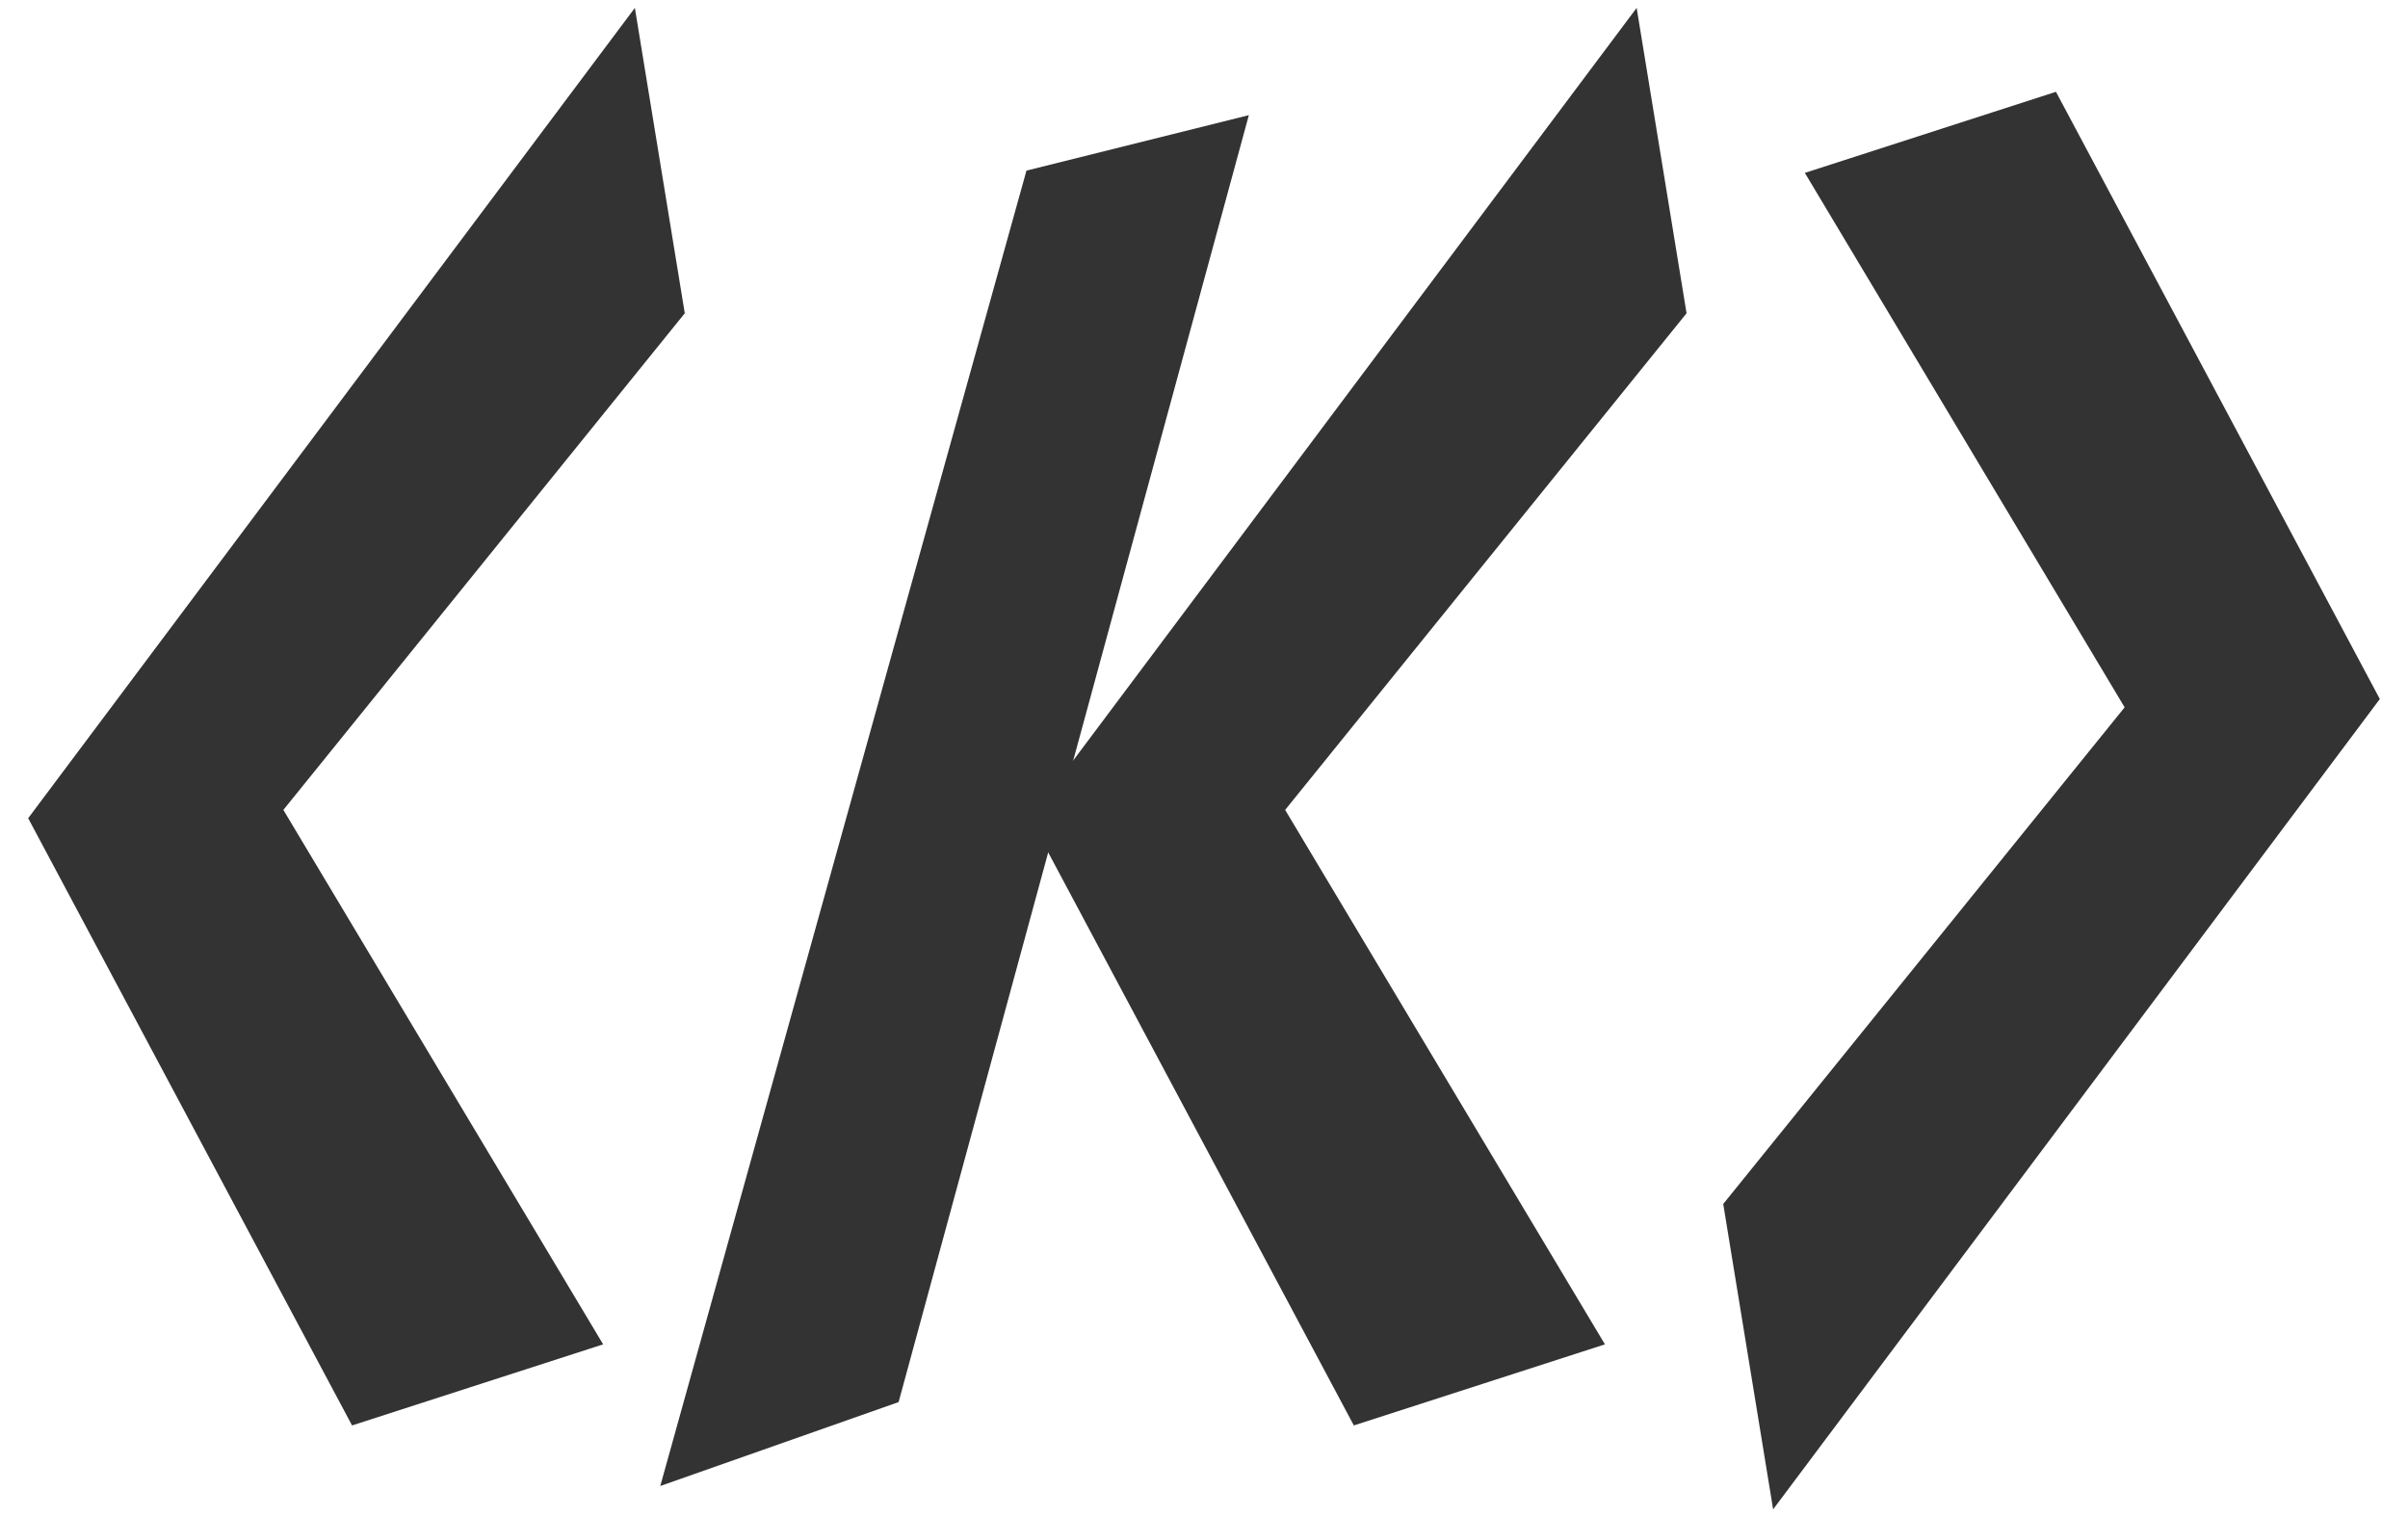 <?xml version="1.0" encoding="utf-8"?>
<svg version="1.1" id="Warstwa_1" xmlns="http://www.w3.org/2000/svg" xmlns:xlink="http://www.w3.org/1999/xlink" x="0px" y="0px"
	 viewBox="0 0 400 252.04" style="enable-background:new 0 0 400 252.04;" xml:space="preserve">
<style type="text/css">
	.st0{fill:#333333;}
</style>
<g>
	<polyline class="st0" points="266.6,223.32 224.89,236.79 171.09,135.92 271.87,1.31 280.16,52.04 213.48,134.54 	"/>
	<polyline class="st0" points="299.81,28.72 341.52,15.25 395.32,116.12 294.54,250.73 286.25,200 352.93,117.5 	"/>
	<polygon class="st0" points="170.51,28.34 109.68,246.85 149.27,232.91 207.45,19.13 	"/>
	<polyline class="st0" points="100.19,223.32 58.48,236.79 4.68,135.92 105.46,1.31 113.75,52.04 47.07,134.54 	"/>
</g>
</svg>
